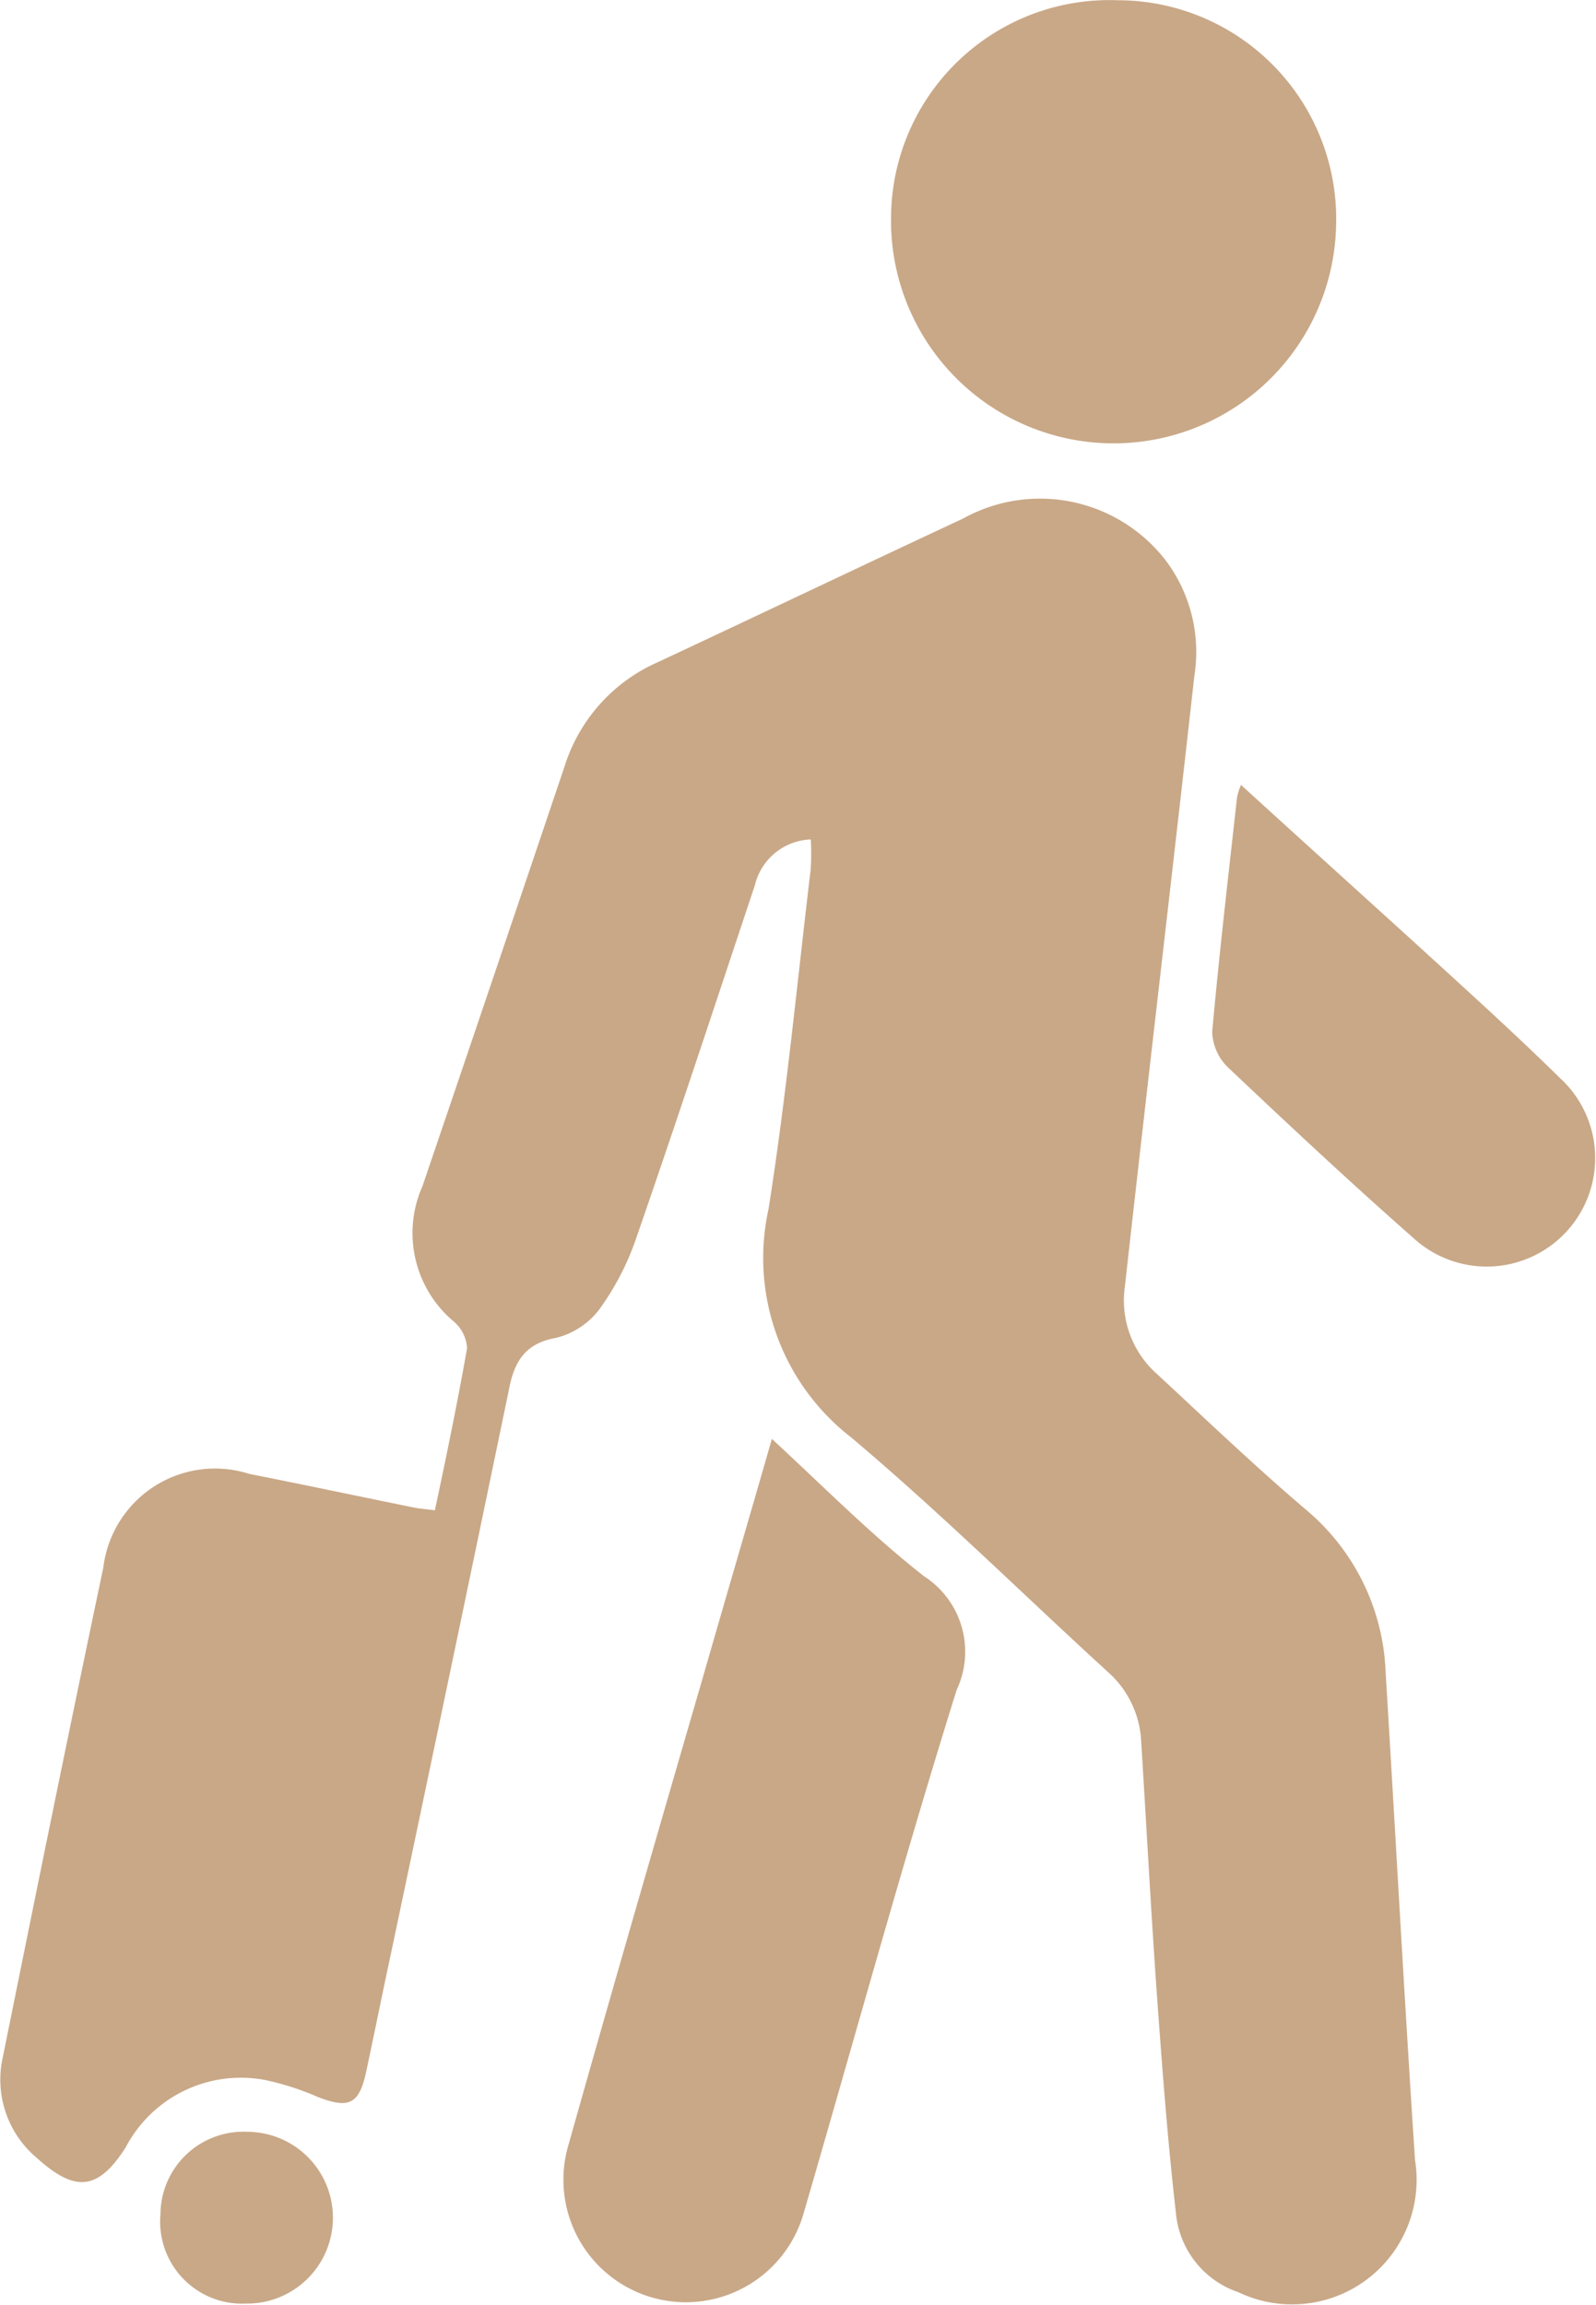 <svg xmlns="http://www.w3.org/2000/svg" width="13.627" height="19.67" viewBox="0 0 13.627 19.67">
  <g id="icon-img2" transform="translate(0.007 0.002)">
    <path id="Path_1312" data-name="Path 1312" d="M6.922,14.967a.51.51,0,0,0-.484.392c-.336,1.007-.668,2.017-1.017,3.023a2.3,2.3,0,0,1-.314.6.663.663,0,0,1-.371.24c-.272.049-.357.219-.4.452q-.5,2.411-1.01,4.825c-.071.332-.138.664-.208.992-.06.272-.148.311-.413.208a2.323,2.323,0,0,0-.452-.145,1.111,1.111,0,0,0-1.187.576c-.233.364-.427.389-.756.092a.872.872,0,0,1-.293-.862c.283-1.4.565-2.787.858-4.178a.961.961,0,0,1,1.247-.8c.466.092.932.191,1.4.286.053.011.106.014.184.025.1-.47.194-.925.275-1.385a.325.325,0,0,0-.113-.226A.984.984,0,0,1,3.6,17.927q.609-1.791,1.215-3.588a1.441,1.441,0,0,1,.791-.883c.869-.406,1.734-.819,2.607-1.226a1.356,1.356,0,0,1,1.734.357,1.3,1.3,0,0,1,.244.982c-.194,1.738-.4,3.475-.593,5.21a.839.839,0,0,0,.272.749c.42.389.837.788,1.272,1.158a1.9,1.9,0,0,1,.682,1.392c.085,1.388.159,2.776.251,4.161a1.063,1.063,0,0,1-1.508,1.127.789.789,0,0,1-.53-.643c-.071-.611-.117-1.222-.162-1.837-.053-.738-.092-1.476-.138-2.215a.845.845,0,0,0-.286-.6c-.731-.668-1.434-1.363-2.19-2a1.937,1.937,0,0,1-.706-1.95c.152-.961.244-1.932.36-2.9a2.2,2.2,0,0,0,0-.265Z" transform="translate(0 -7.805)" fill="#c9a887"/>
    <path id="Path_1313" data-name="Path 1313" d="M15.377,34.754c.445.41.848.819,1.3,1.173a.766.766,0,0,1,.279.971c-.463,1.48-.872,2.977-1.307,4.468a1.045,1.045,0,1,1-2.01-.576c.378-1.342.766-2.677,1.155-4.016.191-.664.385-1.324.586-2.024Z" transform="translate(-8.795 -22.477)" fill="#c9a887"/>
    <path id="Path_1314" data-name="Path 1314" d="M23.465,0A1.866,1.866,0,0,1,25.33,1.917a1.9,1.9,0,1,1-3.8-.071A1.865,1.865,0,0,1,23.465,0Z" transform="translate(-13.929 0)" fill="#c9a887"/>
    <path id="Path_1315" data-name="Path 1315" d="M29.543,18.96c.5.456.992.9,1.483,1.346.417.381.841.763,1.243,1.158a.926.926,0,1,1-1.254,1.363c-.537-.473-1.063-.964-1.586-1.459a.441.441,0,0,1-.131-.3c.06-.668.138-1.332.212-2a.48.48,0,0,1,.035-.109Z" transform="translate(-18.955 -12.264)" fill="#c9a887"/>
    <path id="Path_1316" data-name="Path 1316" d="M3.87,52.223a.709.709,0,0,1,.749-.713A.733.733,0,0,1,4.6,52.976a.7.7,0,0,1-.731-.749Z" transform="translate(-2.507 -33.318)" fill="#c9a887"/>
  </g>
</svg>
